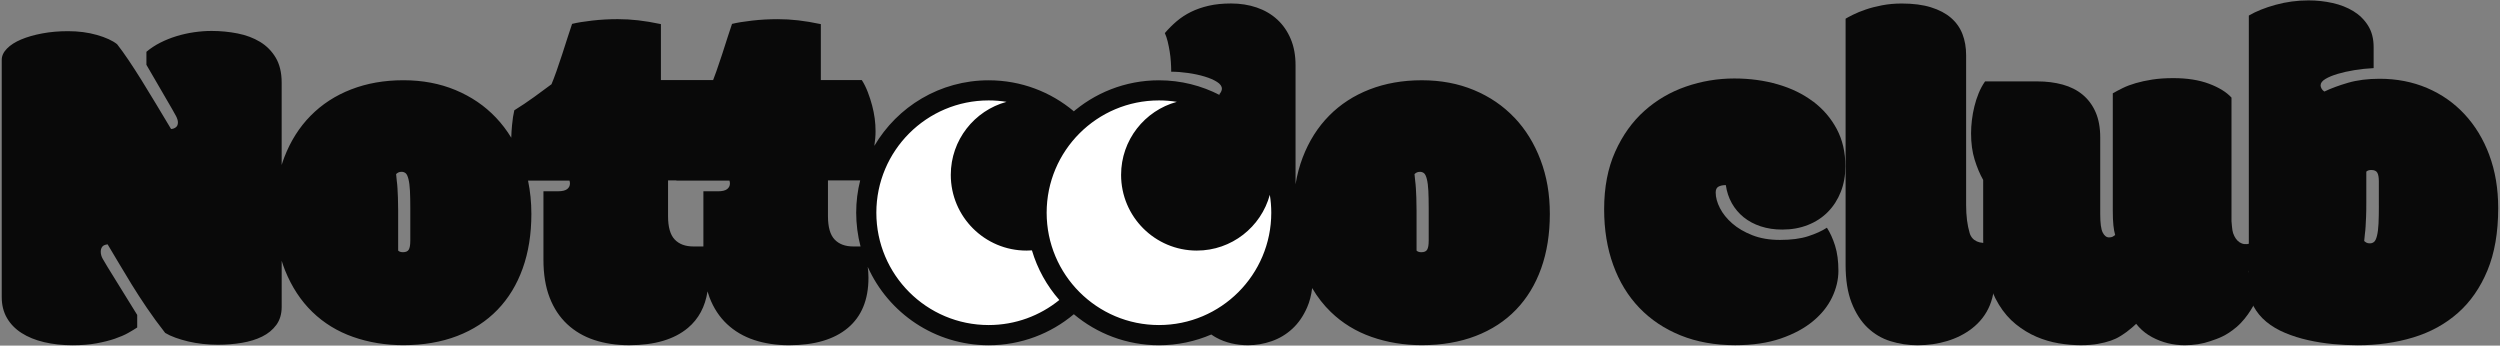 <svg width="1208" height="167" viewBox="0 0 1208 167" fill="none" xmlns="http://www.w3.org/2000/svg">
<rect x="0" y="0" width="1208" height="167" fill="#808080" stroke="none"/>
<path d="M560.72 47.299C543.66 47.299 528.4 54.949 518.14 66.989C507.88 54.949 492.62 47.299 475.56 47.299C444.68 47.299 419.64 72.339 419.64 103.219C419.64 134.099 444.68 159.139 475.56 159.139C492.62 159.139 507.88 151.489 518.14 139.449C528.4 151.489 543.66 159.139 560.72 159.139C591.6 159.139 616.64 134.099 616.64 103.219C616.64 72.339 591.6 47.299 560.72 47.299Z" fill="white"/>
<path d="M731.78 56.87C726.36 51.15 719.85 46.71 712.25 43.54C704.65 40.37 696.24 38.78 687.02 38.78C677.8 38.78 669.39 40.26 661.79 43.21C654.19 46.16 647.66 50.4 642.21 55.93C636.75 61.46 632.51 68.16 629.49 76.01C627.92 80.1 626.76 84.45 626.01 89.04V31.55C626.01 26.74 625.23 22.49 623.66 18.79C622.1 15.09 619.92 11.96 617.14 9.41C614.35 6.86 611.06 4.93 607.24 3.63C603.42 2.33 599.31 1.68 594.88 1.68C590.84 1.68 587.23 2.04 584.07 2.77C580.9 3.5 578.04 4.49 575.49 5.75C572.93 7.01 570.63 8.52 568.57 10.27C566.51 12.03 564.6 13.93 562.85 15.99C563.38 17.13 563.84 18.49 564.22 20.05C564.6 21.61 564.92 23.22 565.19 24.86C565.46 26.5 565.65 28.18 565.76 29.9C565.87 31.62 565.93 33.2 565.93 34.65C568.52 34.65 571.27 34.86 574.17 35.28C577.07 35.7 579.72 36.27 582.12 37C584.52 37.73 586.51 38.58 588.07 39.58C589.63 40.57 590.42 41.68 590.42 42.9C590.42 43.28 590.31 43.72 590.08 44.22C589.85 44.72 589.54 45.16 589.16 45.54L589.41 45.95C580.61 41.39 570.62 38.8 560.02 38.8C543.69 38.8 528.79 44.93 517.48 54.99C517.94 54.58 518.4 54.18 518.88 53.78C507.75 44.43 493.4 38.8 477.73 38.8C454.17 38.8 433.6 51.53 422.48 70.49C422.86 68.04 423.07 65.67 423.07 63.39C423.07 59.27 422.52 55.13 421.41 50.97C420.3 46.81 418.64 42.06 416.43 38.7H396.63V11.66C392.66 10.82 389.02 10.21 385.7 9.83C382.38 9.45 379.08 9.26 375.8 9.26C371.6 9.26 367.48 9.49 363.44 9.95C359.4 10.41 356.15 10.94 353.71 11.55C353.1 13.31 352.37 15.5 351.54 18.13C350.7 20.76 349.82 23.49 348.91 26.31C347.99 29.13 347.08 31.84 346.16 34.43C345.59 36.05 345.06 37.46 344.58 38.69H319.35V11.65C315.38 10.81 311.74 10.2 308.42 9.82C305.1 9.44 301.8 9.25 298.52 9.25C294.32 9.25 290.2 9.48 286.16 9.94C282.12 10.4 278.87 10.93 276.43 11.54C275.82 13.3 275.09 15.49 274.26 18.12C273.42 20.75 272.54 23.48 271.63 26.3C270.71 29.12 269.8 31.83 268.88 34.42C267.96 37.01 267.16 39.11 266.48 40.71C264.04 42.54 261.23 44.6 258.07 46.89C254.9 49.18 251.72 51.31 248.51 53.3C248.05 55.21 247.69 57.59 247.42 60.45C247.21 62.68 247.09 64.7 247.04 66.53C244.9 63.02 242.45 59.79 239.67 56.86C234.25 51.14 227.74 46.7 220.14 43.53C212.54 40.36 204.13 38.77 194.91 38.77C185.69 38.77 177.28 40.25 169.68 43.2C162.08 46.15 155.55 50.39 150.1 55.92C144.64 61.45 140.4 68.15 137.38 76C136.91 77.21 136.5 78.45 136.1 79.71V39.9C136.1 35.09 135.14 31.09 133.24 27.88C131.33 24.68 128.8 22.12 125.63 20.21C122.46 18.3 118.84 16.95 114.76 16.15C110.68 15.35 106.5 14.95 102.23 14.95C99.48 14.95 96.66 15.16 93.76 15.58C90.86 16 88.04 16.63 85.29 17.47C82.54 18.31 79.93 19.36 77.45 20.62C74.97 21.88 72.74 23.35 70.75 25.03V31.32L83.11 52.6C83.8 53.74 84.44 54.91 85.06 56.09C85.67 57.27 85.97 58.28 85.97 59.12C85.97 60.26 85.61 61.08 84.88 61.58C84.15 62.08 83.41 62.32 82.65 62.32C80.13 58.12 77.67 54.02 75.27 50.02C72.87 46.02 70.56 42.24 68.35 38.69C66.14 35.14 64.04 31.9 62.06 28.96C60.08 26.02 58.25 23.49 56.57 21.35C54.36 19.6 51.11 18.11 46.84 16.89C42.57 15.67 37.91 15.06 32.88 15.06C28.45 15.06 24.3 15.42 20.41 16.15C16.52 16.88 13.12 17.85 10.23 19.07C7.33 20.29 5.04 21.76 3.36 23.48C1.68 25.2 0.84 27.01 0.84 28.92V143.58C0.84 147.4 1.68 150.75 3.36 153.65C5.04 156.55 7.4 158.97 10.45 160.92C13.5 162.87 17.12 164.34 21.32 165.33C25.51 166.32 30.09 166.82 35.05 166.82C39.4 166.82 43.25 166.51 46.61 165.9C49.97 165.29 52.92 164.55 55.48 163.67C58.04 162.79 60.19 161.86 61.95 160.87C63.7 159.88 65.15 159 66.3 158.24V152.18L52 129.06C51.01 127.46 50.21 126.1 49.6 125C48.99 123.9 48.68 122.77 48.68 121.62C48.68 120.7 48.91 119.92 49.37 119.27C49.83 118.62 50.7 118.22 52 118.07C53.75 120.97 55.58 124.04 57.49 127.28C59.4 130.52 61.46 133.94 63.67 137.52C65.88 141.11 68.3 144.84 70.94 148.73C73.58 152.62 76.53 156.67 79.81 160.86C81.18 161.7 82.82 162.46 84.73 163.15C86.64 163.84 88.69 164.45 90.91 164.98C93.12 165.51 95.47 165.91 97.95 166.18C100.43 166.45 102.89 166.58 105.33 166.58C109.29 166.58 113.13 166.27 116.83 165.66C120.53 165.05 123.81 164.04 126.67 162.63C129.53 161.22 131.82 159.33 133.54 156.97C135.26 154.61 136.11 151.71 136.11 148.27V126C136.6 127.58 137.12 129.12 137.72 130.6C140.97 138.64 145.37 145.35 150.94 150.74C156.51 156.13 163.07 160.15 170.63 162.8C178.19 165.46 186.29 166.78 194.92 166.78C204.58 166.78 213.25 165.3 220.92 162.35C228.59 159.4 235.08 155.18 240.39 149.68C245.7 144.19 249.76 137.53 252.56 129.71C255.36 121.89 256.76 113.11 256.76 103.38C256.76 97.74 256.21 92.38 255.15 87.27H275.17C275.32 87.73 275.4 88.19 275.4 88.64C275.4 89.78 274.94 90.7 274.03 91.39C273.11 92.08 271.66 92.42 269.68 92.42H262.59V125.49C262.59 132.51 263.58 138.59 265.57 143.74C267.55 148.89 270.38 153.18 274.04 156.61C277.7 160.04 282.07 162.6 287.14 164.28C292.21 165.96 297.84 166.8 304.02 166.8C316.3 166.8 325.76 164.02 332.4 158.45C337.58 154.1 340.73 148.21 341.87 140.8C342.17 141.81 342.49 142.8 342.85 143.75C344.83 148.9 347.66 153.19 351.32 156.62C354.98 160.05 359.35 162.61 364.42 164.29C369.49 165.97 375.12 166.81 381.3 166.81C393.58 166.81 403.04 164.03 409.68 158.46C416.32 152.89 419.64 144.81 419.64 134.2C419.64 132.45 419.52 130.69 419.29 128.94C429.29 151.26 451.69 166.82 477.73 166.82C493.4 166.82 507.75 161.18 518.88 151.83C530.01 161.18 544.36 166.82 560.03 166.82C569 166.82 577.54 164.97 585.3 161.63C586.02 162.13 586.75 162.61 587.51 163.03C589.84 164.33 592.32 165.28 594.95 165.89C597.58 166.5 600.27 166.81 603.02 166.81C606.91 166.81 610.72 166.16 614.46 164.86C618.2 163.56 621.54 161.56 624.47 158.85C627.41 156.14 629.79 152.69 631.62 148.49C632.82 145.74 633.62 142.64 634.03 139.19C636.59 143.55 639.59 147.4 643.05 150.74C648.62 156.13 655.18 160.15 662.75 162.8C670.31 165.46 678.41 166.78 687.04 166.78C696.7 166.78 705.37 165.3 713.04 162.35C720.71 159.4 727.2 155.18 732.51 149.68C737.82 144.19 741.88 137.53 744.68 129.71C747.48 121.89 748.88 113.11 748.88 103.38C748.88 93.65 747.39 85.25 744.4 77.32C741.41 69.39 737.21 62.57 731.79 56.85L731.78 56.87ZM198.25 116.44C198.25 118.36 198.01 119.74 197.53 120.59C197.05 121.44 196.11 121.86 194.71 121.86C193.68 121.86 192.9 121.6 192.39 121.08V101.72C192.39 99.29 192.35 97.2 192.28 95.47C192.21 93.74 192.13 92.22 192.06 90.93C191.99 89.64 191.87 88.48 191.73 87.44C191.58 86.41 191.47 85.3 191.4 84.12C191.69 83.83 192.04 83.57 192.45 83.35C192.86 83.13 193.39 83.02 194.05 83.02C194.79 83.02 195.43 83.24 195.99 83.68C196.54 84.12 197 85.08 197.37 86.56C197.74 88.04 197.98 89.92 198.09 92.2C198.2 94.49 198.26 97.29 198.26 100.61V116.43L198.25 116.44ZM351.32 91.4C350.4 92.09 348.95 92.43 346.97 92.43H339.88V119.09H335.04C331.15 119.09 328.13 117.97 326 115.71C323.86 113.46 322.8 109.7 322.8 104.44V87.16H326.81C326.81 87.16 326.83 87.24 326.84 87.27H352.47C352.62 87.73 352.7 88.19 352.7 88.64C352.7 89.78 352.24 90.7 351.33 91.39L351.32 91.4ZM412.31 119.09C408.42 119.09 405.4 117.97 403.27 115.71C401.13 113.46 400.07 109.7 400.07 104.44V87.16H415.64C414.38 92.16 413.71 97.4 413.71 102.79C413.71 108.18 414.44 113.88 415.81 119.08H412.32L412.31 119.09ZM477.72 157.06C447.75 157.06 423.45 132.76 423.45 102.79C423.45 72.82 447.75 48.52 477.72 48.52C480.66 48.52 483.54 48.76 486.35 49.21C470.83 53.45 459.42 67.63 459.42 84.5C459.42 104.7 475.8 121.08 496 121.08C496.89 121.08 497.76 121.04 498.63 120.98C501.29 129.96 505.85 138.1 511.87 144.96C502.54 152.52 490.67 157.06 477.73 157.06H477.72ZM560.01 157.06C530.04 157.06 505.74 132.76 505.74 102.79C505.74 72.82 530.04 48.52 560.01 48.52C562.95 48.52 565.83 48.76 568.64 49.21C553.12 53.45 541.71 67.63 541.71 84.5C541.71 104.7 558.09 121.08 578.29 121.08C595.16 121.08 609.35 109.66 613.58 94.13C614.03 96.95 614.28 99.84 614.28 102.79C614.28 132.76 589.98 157.06 560.01 157.06ZM690.34 116.45C690.34 118.37 690.1 119.75 689.62 120.6C689.14 121.45 688.2 121.87 686.8 121.87C685.77 121.87 684.99 121.61 684.48 121.09V101.73C684.48 99.3 684.44 97.21 684.37 95.48C684.3 93.75 684.22 92.23 684.15 90.94C684.08 89.65 683.96 88.49 683.82 87.45C683.67 86.42 683.56 85.31 683.49 84.13C683.78 83.84 684.13 83.58 684.54 83.36C684.95 83.14 685.48 83.03 686.14 83.03C686.88 83.03 687.52 83.25 688.08 83.69C688.63 84.13 689.09 85.09 689.46 86.57C689.83 88.05 690.07 89.93 690.18 92.21C690.29 94.5 690.35 97.3 690.35 100.62V116.44L690.34 116.45Z" fill="#090909"/>
<path d="M876.06 49.05C871.24 45.42 865.56 42.65 859.03 40.76C852.5 38.87 845.49 37.92 838 37.92C829.99 37.92 822.21 39.22 814.68 41.82C807.15 44.42 800.45 48.33 794.59 53.56C788.73 58.79 784.02 65.38 780.46 73.31C776.9 81.25 775.12 90.52 775.12 101.13C775.12 111 776.58 119.98 779.52 128.06C782.45 136.15 786.66 143.05 792.15 148.76C797.64 154.47 804.28 158.91 812.07 162.06C819.86 165.21 828.65 166.79 838.45 166.79C846.91 166.79 854.25 165.71 860.49 163.56C866.72 161.41 871.9 158.63 876.02 155.21C880.14 151.8 883.22 147.96 885.26 143.69C887.3 139.42 888.32 135.14 888.32 130.84C888.32 126.17 887.78 122.12 886.71 118.71C885.63 115.3 884.32 112.4 882.76 110.03C880.38 111.59 877.36 112.96 873.69 114.15C870.02 115.34 865.47 115.93 860.06 115.93C855.01 115.93 850.56 115.17 846.71 113.65C842.85 112.13 839.62 110.24 837.03 107.97C834.43 105.71 832.45 103.24 831.08 100.57C829.71 97.9 829.02 95.38 829.02 93C829.02 91.59 829.48 90.65 830.41 90.16C831.34 89.68 832.51 89.44 833.92 89.44C834.37 92.63 835.33 95.54 836.81 98.18C838.29 100.81 840.2 103.08 842.54 104.97C844.88 106.86 847.62 108.33 850.78 109.37C853.93 110.41 857.4 110.93 861.19 110.93C865.71 110.93 869.85 110.19 873.6 108.7C877.35 107.22 880.56 105.12 883.23 102.41C885.9 99.7 887.98 96.47 889.46 92.73C890.94 88.99 891.69 84.85 891.69 80.32C891.69 73.57 890.3 67.58 887.52 62.35C884.74 57.12 880.93 52.69 876.11 49.05H876.06Z" fill="#090909"/>
<path d="M951.75 112.639C950.61 108.859 950.03 104.339 950.03 99.079V26.639C950.03 22.899 949.44 19.509 948.26 16.459C947.08 13.409 945.23 10.799 942.71 8.619C940.19 6.449 936.97 4.749 933.04 3.529C929.11 2.309 924.4 1.699 918.91 1.699C915.55 1.699 912.39 1.989 909.41 2.559C906.43 3.129 903.78 3.819 901.46 4.619C899.13 5.419 897.13 6.239 895.45 7.079C893.77 7.919 892.55 8.569 891.79 9.029V127.919C891.79 135.239 892.76 141.379 894.71 146.339C896.66 151.299 899.23 155.299 902.43 158.349C905.63 161.399 909.33 163.579 913.53 164.869C917.72 166.169 922.07 166.819 926.57 166.819C936.56 166.819 945.94 164.119 952.91 158.669C960.41 152.799 964.64 144.089 963.64 131.089C963.6 130.629 960.64 132.969 960.64 132.089C960.64 131.209 961.72 117.699 961.64 117.089C956.64 118.089 952.89 116.429 951.75 112.649V112.639Z" fill="#090909"/>
<path d="M1079.64 114.08C1078.64 112.08 1078.64 111.08 1078.26 106.93V47.16C1075.81 44.48 1072.18 42.25 1067.36 40.45C1062.54 38.65 1056.81 37.75 1050.15 37.75C1046.32 37.75 1042.94 37.98 1040 38.44C1037.05 38.9 1034.4 39.47 1032.03 40.16C1029.66 40.85 1027.57 41.63 1025.78 42.51C1023.98 43.39 1022.36 44.25 1020.9 45.09V101.76C1020.9 104.67 1020.99 107.04 1021.19 108.87C1021.38 110.71 1021.67 112.27 1022.05 113.57C1021.67 113.88 1021.26 114.14 1020.85 114.37C1020.43 114.6 1019.83 114.71 1019.07 114.71C1017.85 114.71 1016.83 113.93 1016.03 112.36C1015.23 110.79 1014.83 107.87 1014.83 103.58V66.41C1014.83 61.67 1014.08 57.6 1012.59 54.19C1011.1 50.79 1009.01 47.98 1006.34 45.76C1003.66 43.54 1000.45 41.92 996.7 40.88C992.95 39.85 988.86 39.33 984.42 39.33H959.18C957.96 41.09 956.92 43 956.08 45.07C955.24 47.13 954.55 49.26 954.02 51.44C953.49 53.62 953.08 55.82 952.82 58.04C952.55 60.26 952.42 62.4 952.42 64.46C952.42 69.2 952.99 73.43 954.14 77.14C955.29 80.85 956.66 84.12 958.27 86.95V115.75C958.27 122.63 958.96 128.66 960.33 133.82C961.71 138.98 963.56 143.46 965.89 147.24C968.22 151.03 970.96 154.18 974.09 156.7C977.23 159.22 980.53 161.23 984.01 162.72C987.49 164.21 991.07 165.26 994.74 165.88C998.41 166.49 1001.97 166.8 1005.41 166.8C1008.55 166.8 1011.3 166.59 1013.67 166.17C1016.04 165.75 1018.11 165.23 1019.87 164.62C1021.63 164.01 1023.14 163.3 1024.4 162.5C1025.66 161.7 1028.64 160.07 1033.64 155.07C1032.8 154.23 1038.1 152.99 1037.64 152.07C1037.18 151.15 1040.64 144.91 1040.64 144.07C1040.64 141.55 1026.33 151.09 1028.93 151.09C1031.38 156.37 1035.03 160.31 1039.89 162.91C1044.75 165.51 1050 166.81 1055.66 166.81C1060.09 166.81 1064.21 166.16 1067.99 164.86C1071.78 163.56 1075.48 162.43 1080.63 158.08C1086.45 153.16 1089.92 145.8 1090.63 144.08C1094.21 135.35 1090.63 138.89 1090.63 133.08C1090.63 132.62 1086.63 132.3 1086.63 131.42C1086.63 130.54 1088.71 117.69 1088.63 117.08C1084.63 119.08 1081.4 117.62 1079.63 114.08H1079.64Z" fill="#090909"/>
<path d="M1202.85 74.96C1199.99 67.29 1196 60.709 1190.89 55.219C1185.78 49.73 1179.73 45.489 1172.75 42.52C1165.77 39.55 1158.12 38.059 1149.81 38.059C1144.09 38.059 1139 38.709 1134.53 40.009C1130.07 41.309 1126.27 42.719 1123.14 44.239C1122.53 43.859 1122.07 43.379 1121.77 42.809C1121.46 42.239 1121.31 41.719 1121.31 41.27C1121.31 40.13 1122.07 39.099 1123.6 38.179C1125.12 37.259 1127.09 36.45 1129.49 35.719C1131.89 34.999 1134.62 34.389 1137.67 33.889C1140.72 33.389 1143.81 33.069 1146.94 32.919V22.739C1146.94 18.699 1146.04 15.239 1144.25 12.379C1142.46 9.519 1140.09 7.189 1137.16 5.399C1134.22 3.609 1130.87 2.289 1127.09 1.449C1123.31 0.609 1119.44 0.189 1115.47 0.189C1110.05 0.189 1104.77 0.899 1099.62 2.309C1094.47 3.719 1090.14 5.459 1086.63 7.519V138.089C1086.63 141.829 1087.39 145.129 1088.92 147.989C1090.45 150.849 1092.5 153.349 1095.1 155.489C1097.69 157.629 1100.72 159.419 1104.2 160.869C1107.67 162.319 1111.37 163.479 1115.3 164.359C1119.23 165.239 1123.23 165.869 1127.32 166.249C1131.4 166.629 1135.39 166.819 1139.28 166.819C1148.89 166.819 1157.84 165.559 1166.11 163.039C1174.39 160.519 1181.56 156.589 1187.62 151.249C1193.68 145.909 1198.45 139.059 1201.92 130.709C1205.39 122.359 1207.13 112.309 1207.13 100.559C1207.13 91.18 1205.7 82.649 1202.84 74.979L1202.85 74.96ZM1149.47 99.389C1149.47 102.819 1149.41 105.719 1149.3 108.089C1149.19 110.459 1148.94 112.399 1148.56 113.929C1148.18 115.459 1147.7 116.449 1147.13 116.899C1146.56 117.359 1145.89 117.589 1145.13 117.589C1144.44 117.589 1143.89 117.479 1143.47 117.249C1143.05 117.019 1142.69 116.749 1142.38 116.449C1142.46 115.229 1142.57 114.089 1142.72 113.019C1142.87 111.949 1142.99 110.749 1143.06 109.419C1143.14 108.089 1143.21 106.519 1143.29 104.729C1143.37 102.939 1143.4 100.779 1143.4 98.269V82.939C1143.93 82.409 1144.73 82.139 1145.8 82.139C1147.25 82.139 1148.22 82.579 1148.72 83.46C1149.22 84.34 1149.46 85.769 1149.46 87.749V99.419L1149.47 99.389Z" fill="#090909"/>
</svg>
